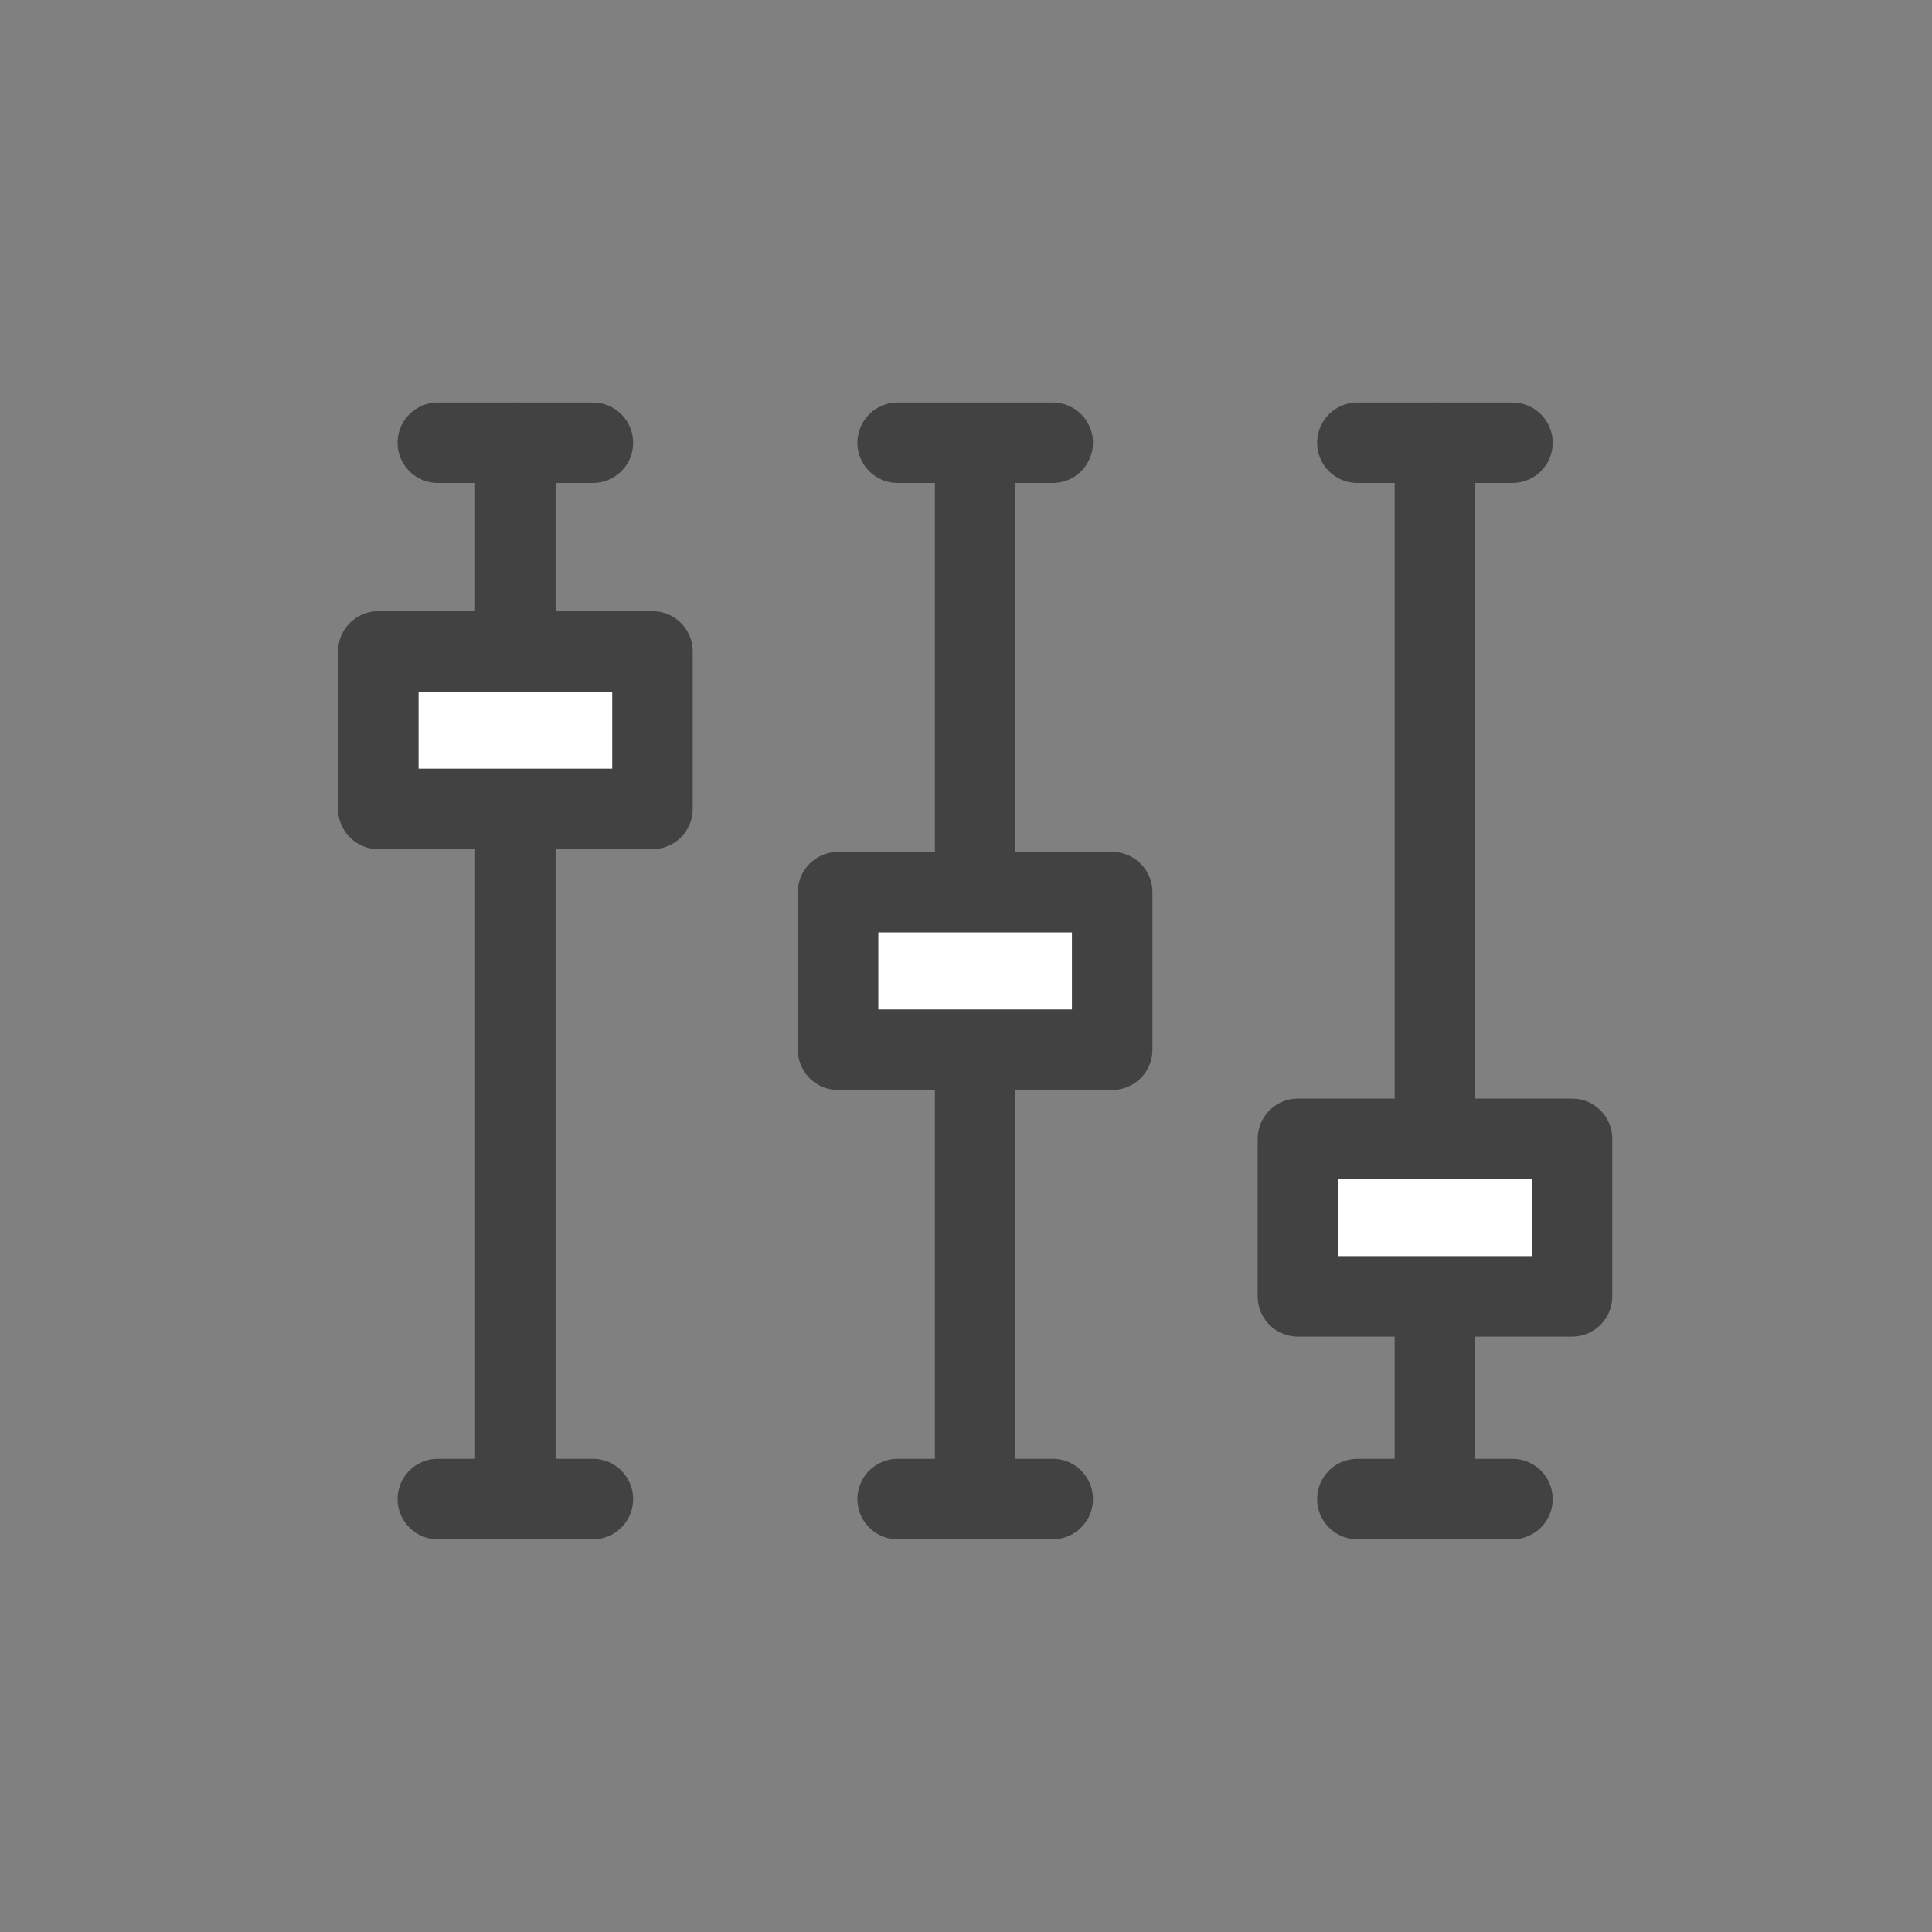 <svg xmlns="http://www.w3.org/2000/svg" id="prefix__ic_broadcastingsetting_m" width="24" height="24" viewBox="0 0 24 24">
    <rect x="0" y="0" width="24" height="24" fill="#808080" stroke="none"/>
    <defs>
        <style>
            .prefix__cls-2{fill:#fff;stroke:#424242;stroke-linecap:round;stroke-linejoin:round}
        </style>
    </defs>
    <g id="prefix__사각형_810" data-name="사각형 810" style="stroke:#707070;opacity:0;fill:#fff">
        <path d="M0 0H24V24H0z" style="stroke:none"/>
        <path d="M0.5 0.5H23.5V23.5H0.5z" style="fill:none"/>
    </g>
    <g id="prefix__그룹_10473" data-name="그룹 10473" transform="translate(-329.898 -600.72)">
        <path id="prefix__선_118" d="M0 0L0 13.122" class="prefix__cls-2" data-name="선 118" transform="translate(347.723 606.22)"/>
        <path id="prefix__사각형_817" d="M0 0H3.405V1.957H0z" class="prefix__cls-2" data-name="사각형 817" transform="translate(346.021 614.867)"/>
        <path id="prefix__선_119" d="M0 0L1.926 0" class="prefix__cls-2" data-name="선 119" transform="translate(346.76 606.22)"/>
        <path id="prefix__선_120" d="M1.926 0L0 0" class="prefix__cls-2" data-name="선 120" transform="translate(346.76 619.342)"/>
        <path id="prefix__선_121" d="M0 0L0 13.122" class="prefix__cls-2" data-name="선 121" transform="translate(342.012 606.22)"/>
        <path id="prefix__사각형_818" d="M0 0H3.405V1.957H0z" class="prefix__cls-2" data-name="사각형 818" transform="translate(340.309 611.803)"/>
        <path id="prefix__선_122" d="M0 0L1.926 0" class="prefix__cls-2" data-name="선 122" transform="translate(341.049 606.22)"/>
        <path id="prefix__선_123" d="M1.926 0L0 0" class="prefix__cls-2" data-name="선 123" transform="translate(341.049 619.342)"/>
        <path id="prefix__선_124" d="M0 0L0 13.122" class="prefix__cls-2" data-name="선 124" transform="translate(336.3 606.22)"/>
        <path id="prefix__사각형_819" d="M0 0H3.405V1.957H0z" class="prefix__cls-2" data-name="사각형 819" transform="translate(334.598 608.812)"/>
        <path id="prefix__선_125" d="M0 0L1.926 0" class="prefix__cls-2" data-name="선 125" transform="translate(335.337 606.22)"/>
        <path id="prefix__선_126" d="M1.926 0L0 0" class="prefix__cls-2" data-name="선 126" transform="translate(335.337 619.342)"/>
    </g>
</svg>
